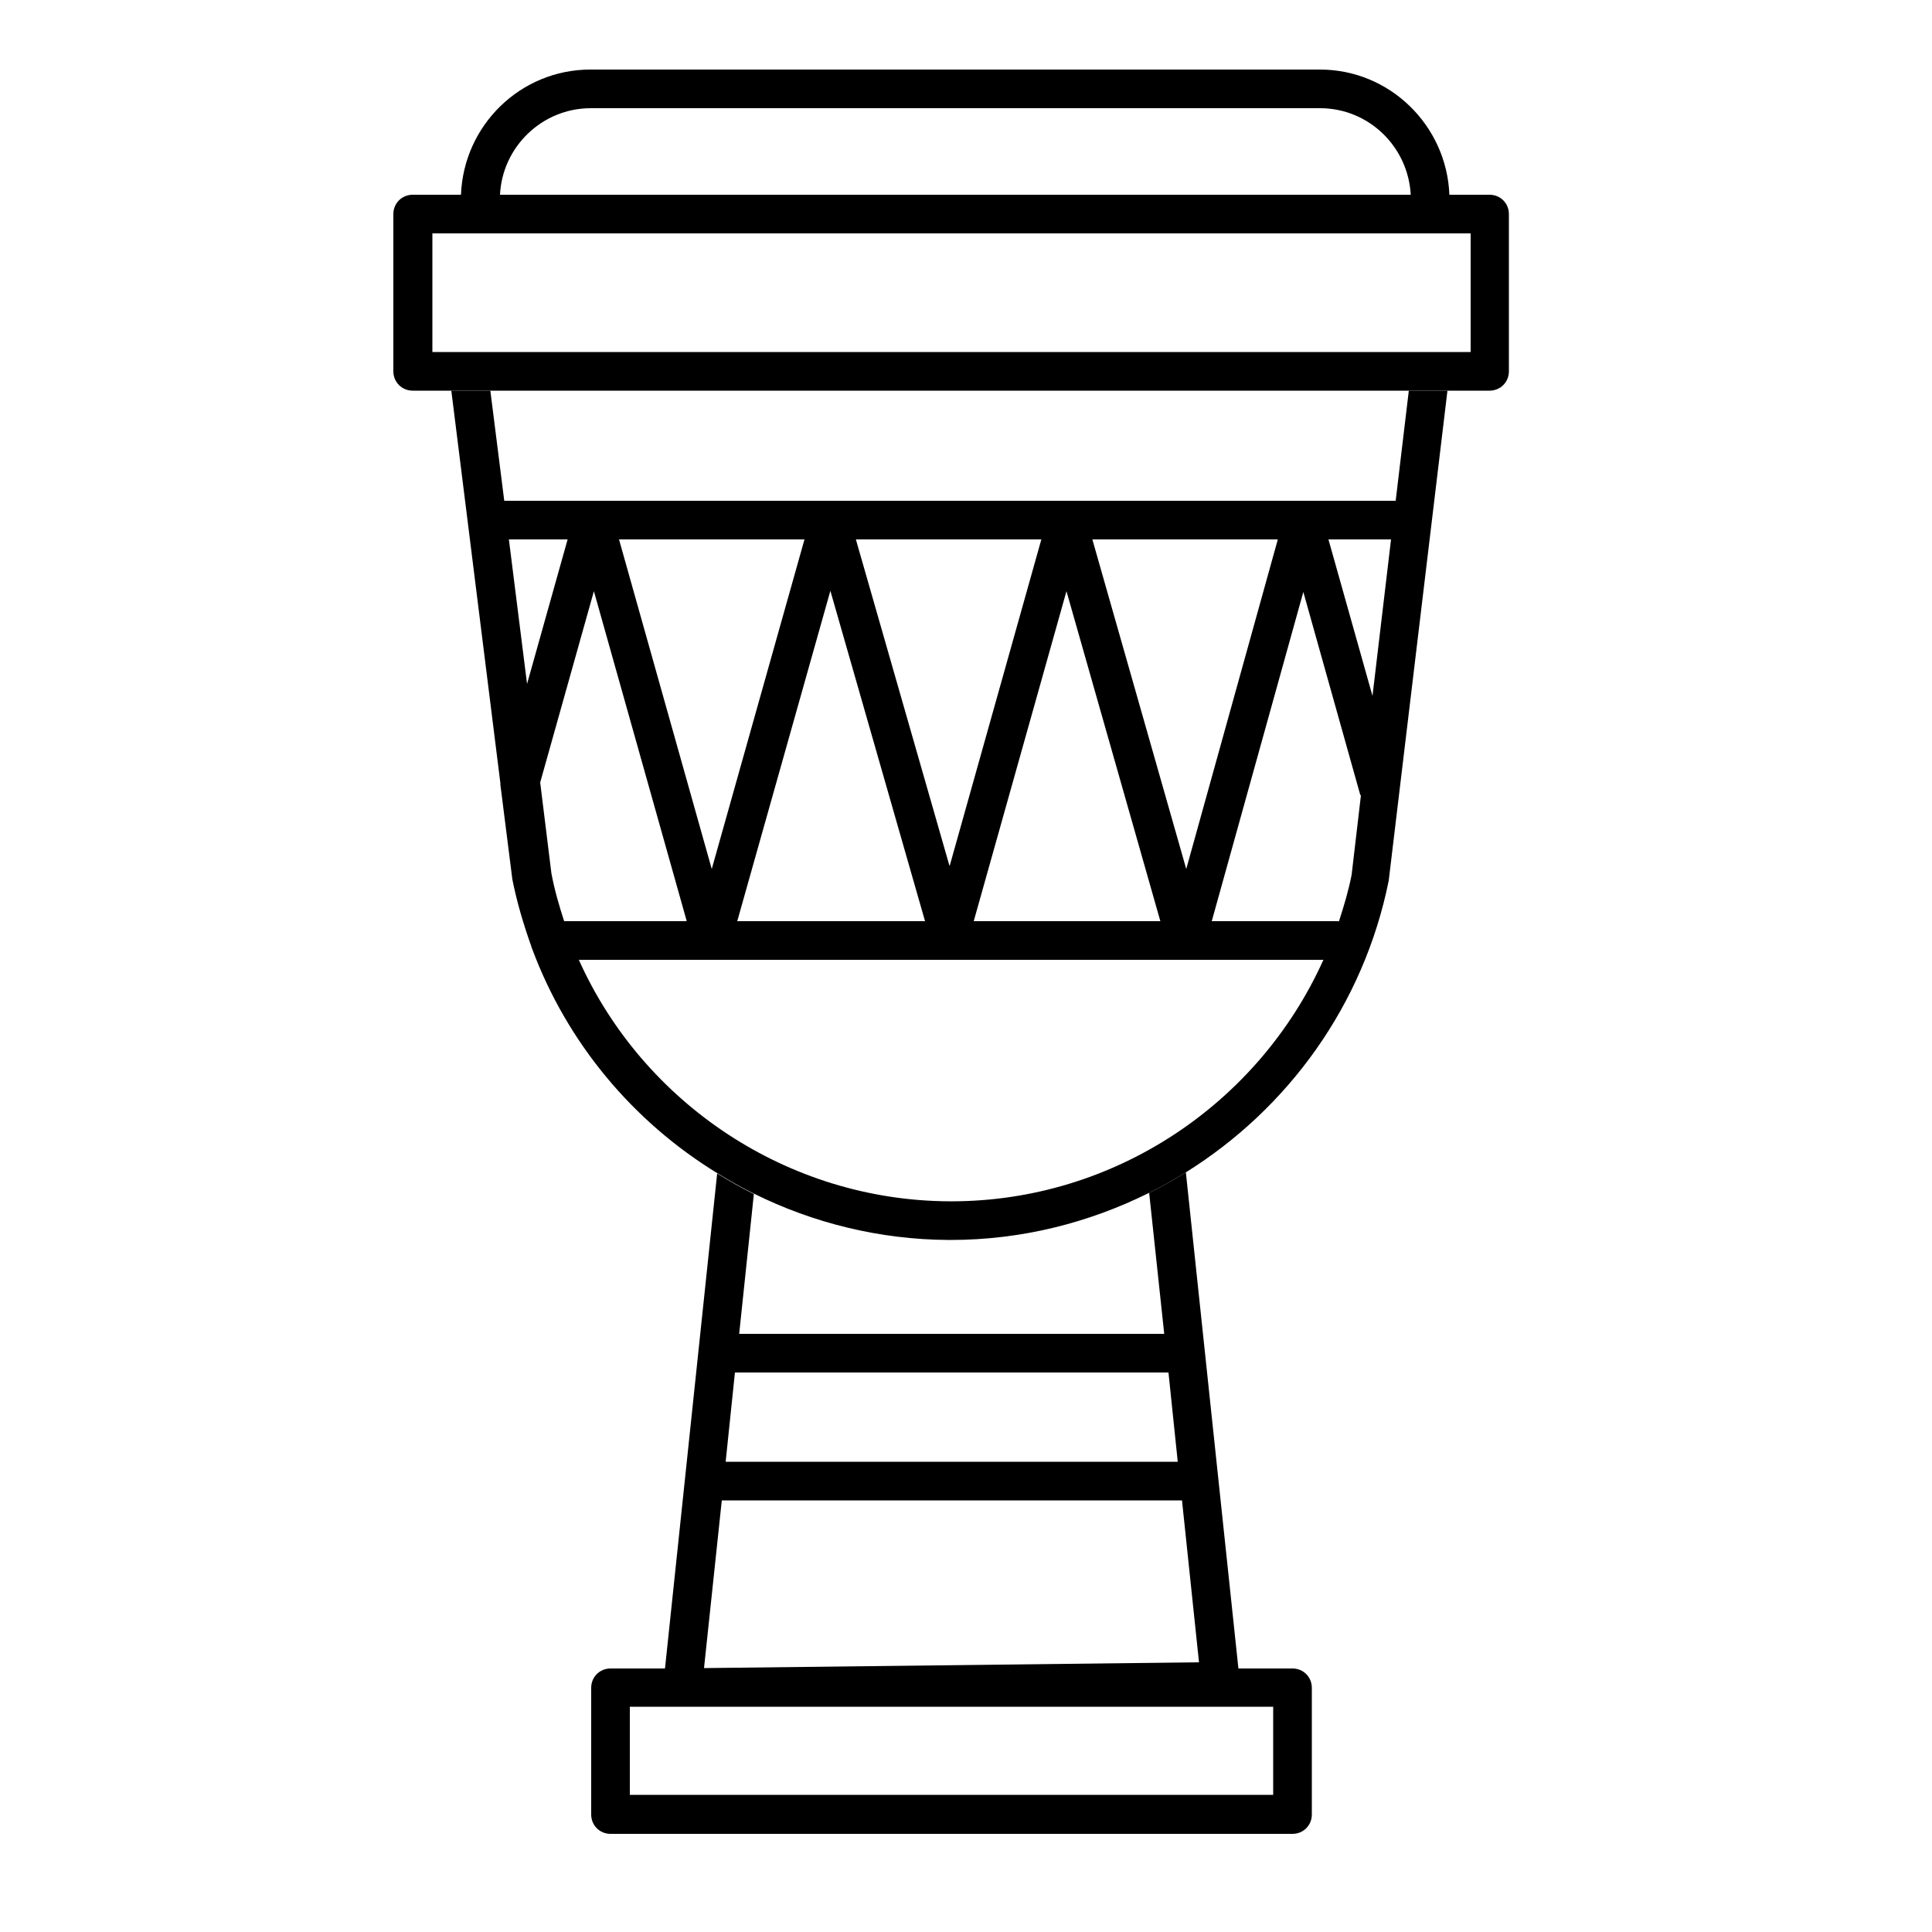 <?xml version="1.0" encoding="UTF-8"?><svg id="uuid-0b0ff767-37af-4a70-bebf-63818b6cafe5" xmlns="http://www.w3.org/2000/svg" viewBox="0 0 50 50"><path d="M30.13,34.52h-11l.38-3.62c-.33-.16-.64-.34-.95-.53l-1.35,12.81h-1.41c-.28,0-.5,.22-.5,.5v3.28c0,.28,.22,.5,.5,.5h17.65c.28,0,.5-.22,.5-.5v-3.28c0-.28-.22-.5-.5-.5h-1.4l-1.36-12.84c-.31,.19-.62,.37-.95,.53l.39,3.65Zm2.82,11.93H16.3v-2.28h16.65v2.28Zm-14.27-7.62h11.91l.44,4.19-12.81,.15,.46-4.34Zm11.56-3.31l.24,2.31h-11.7l.24-2.31h11.21Z"/><path d="M36.46,10.11l-.34,2.85H13.05l-.36-2.85h-1.01l1.27,10.16s0,.03,0,.04l.31,2.45c.12,.6,.29,1.17,.49,1.73,0,.02,.01,.04,.02,.06,.91,2.45,2.62,4.48,4.79,5.81,.31,.19,.62,.37,.95,.53,1.53,.76,3.25,1.19,5.04,1.2h.05c1.83,0,3.57-.44,5.14-1.22,.33-.16,.64-.34,.95-.53,2.63-1.64,4.6-4.32,5.25-7.55l1.52-12.68h-1.01Zm-11.89,20.98c-4.2-.02-7.93-2.55-9.59-6.25h19.27c-1.68,3.73-5.42,6.25-9.63,6.25h-.05Zm10.07-7.25h-3.28l2.37-8.52,1.47,5.24s.01,.02,.02,.03l-.24,2.05c-.08,.41-.2,.81-.33,1.21Zm-13.15-8.55l2.45,8.55h-4.86l2.41-8.55Zm8.55,8.55h-4.84l2.4-8.54,2.43,8.54Zm.66-1.35l-2.43-8.53h4.8l-2.37,8.53Zm-6.13-.09l-2.42-8.44h4.8l-2.37,8.44Zm-6.15,.09l-2.4-8.53h4.8l-2.4,8.53Zm-.66,1.35h-3.16c-.13-.4-.25-.81-.33-1.24l-.29-2.35,1.39-4.95,2.4,8.53Zm17.76-5.83l-1.14-4.05h1.62l-.48,4.05ZM14.69,13.96l-1.05,3.74-.47-3.74h1.52Z"/><path d="M38.56,5.04h-1.05c-.07-1.79-1.54-3.24-3.35-3.24H15.28c-1.81,0-3.28,1.44-3.35,3.24h-1.25c-.28,0-.5,.22-.5,.5v4.07c0,.28,.22,.5,.5,.5h27.87c.28,0,.5-.22,.5-.5V5.54c0-.28-.22-.5-.5-.5Zm-.5,4.07H11.19v-3.07h26.87v3.07ZM15.28,2.8h18.88c1.26,0,2.28,.99,2.35,2.24H12.94c.06-1.24,1.09-2.24,2.35-2.24Z"/></svg>